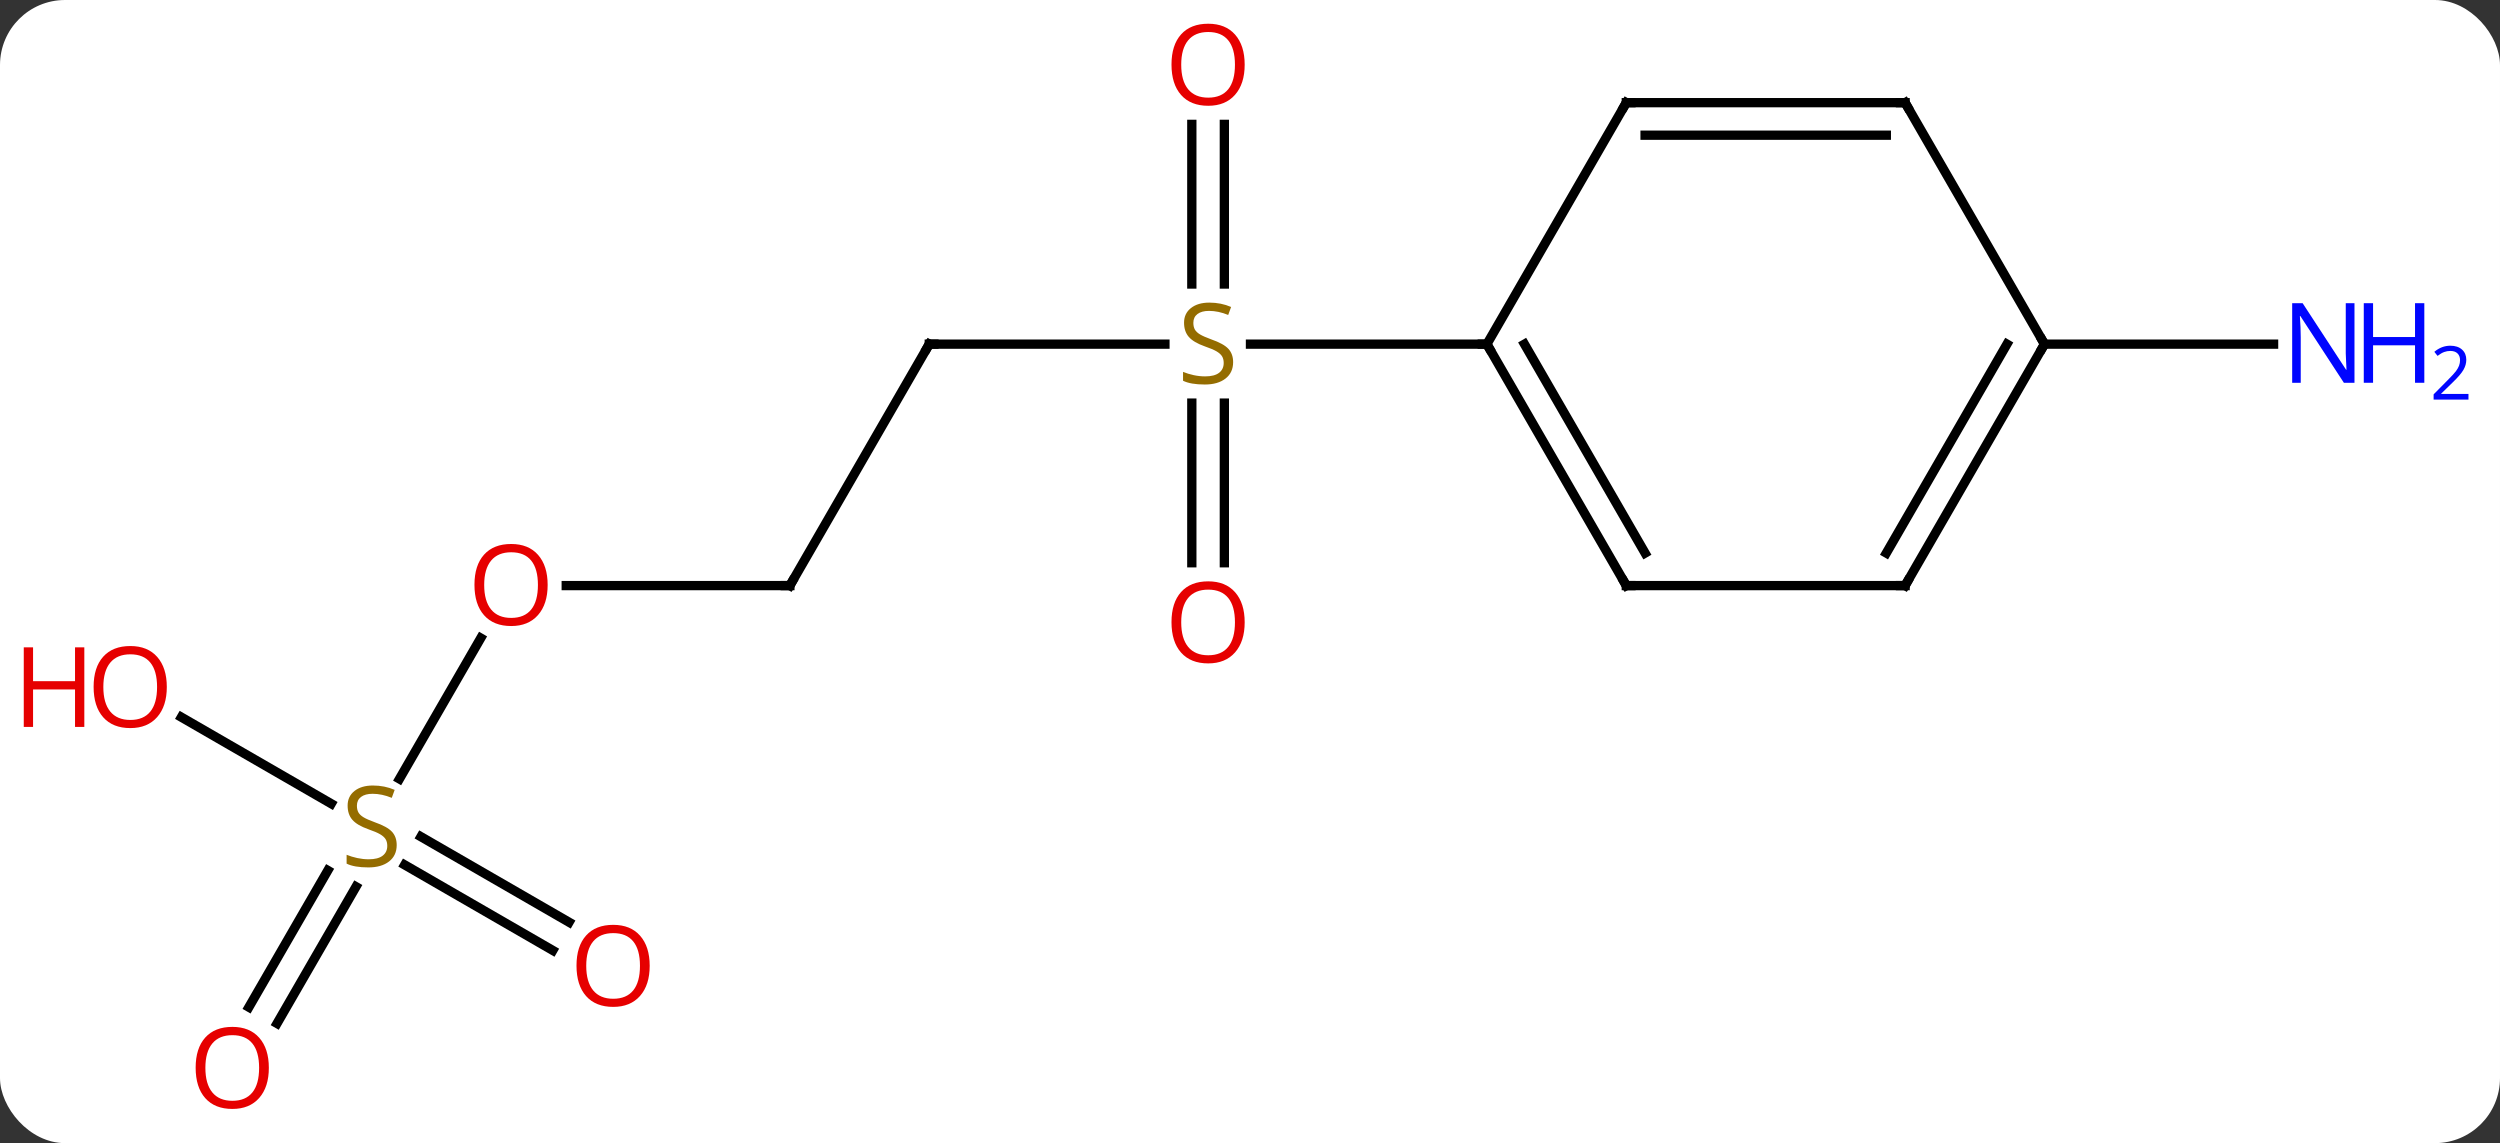 <svg width="269" viewBox="0 0 269 123" style="fill-opacity:1; color-rendering:auto; color-interpolation:auto; text-rendering:auto; stroke:black; stroke-linecap:square; stroke-miterlimit:10; shape-rendering:auto; stroke-opacity:1; fill:black; stroke-dasharray:none; font-weight:normal; stroke-width:1; font-family:'Open Sans'; font-style:normal; stroke-linejoin:miter; font-size:12; stroke-dashoffset:0; image-rendering:auto;" height="123" class="cas-substance-image" xmlns:xlink="http://www.w3.org/1999/xlink" xmlns="http://www.w3.org/2000/svg"><rect x="0" y="0" width="269" height="123" fill="#333333" stroke="none"/><svg class="cas-substance-single-component"><rect y="0" x="0" width="269" stroke="none" ry="7" rx="7" height="123" fill="white" class="cas-substance-group"/><svg y="0" x="0" width="269" viewBox="0 0 269 123" style="fill:black;" height="123" class="cas-substance-single-component-image"><svg><g><g transform="translate(132,61)" style="text-rendering:geometricPrecision; color-rendering:optimizeQuality; color-interpolation:linearRGB; stroke-linecap:butt; image-rendering:optimizeQuality;"><line y2="-23.97" y1="-23.97" x2="-32.01" x1="-6.653" style="fill:none;"/><line y2="-47.618" y1="-30.439" x2="-0.26" x1="-0.26" style="fill:none;"/><line y2="-47.618" y1="-30.439" x2="-3.76" x1="-3.76" style="fill:none;"/><line y2="-0.447" y1="-17.626" x2="-3.76" x1="-3.76" style="fill:none;"/><line y2="-0.447" y1="-17.626" x2="-0.26" x1="-0.26" style="fill:none;"/><line y2="-23.97" y1="-23.97" x2="27.99" x1="2.551" style="fill:none;"/><line y2="2.01" y1="-23.97" x2="-47.01" x1="-32.01" style="fill:none;"/><line y2="2.01" y1="2.01" x2="-71.073" x1="-47.01" style="fill:none;"/><line y2="22.813" y1="7.658" x2="-89.021" x1="-80.271" style="fill:none;"/><line y2="47.373" y1="32.659" x2="-105.222" x1="-96.726" style="fill:none;"/><line y2="49.123" y1="34.409" x2="-102.191" x1="-93.695" style="fill:none;"/><line y2="41.264" y1="32.062" x2="-72.519" x1="-88.458" style="fill:none;"/><line y2="38.233" y1="29.031" x2="-70.769" x1="-86.708" style="fill:none;"/><line y2="16.169" y1="25.479" x2="-112.485" x1="-96.359" style="fill:none;"/><line y2="-23.97" y1="-23.97" x2="87.99" x1="112.638" style="fill:none;"/><line y2="2.01" y1="-23.97" x2="42.99" x1="27.99" style="fill:none;"/><line y2="-1.49" y1="-23.97" x2="45.011" x1="32.032" style="fill:none;"/><line y2="-49.953" y1="-23.97" x2="42.99" x1="27.99" style="fill:none;"/><line y2="2.01" y1="2.01" x2="72.99" x1="42.99" style="fill:none;"/><line y2="-49.953" y1="-49.953" x2="72.99" x1="42.99" style="fill:none;"/><line y2="-46.453" y1="-46.453" x2="70.969" x1="45.011" style="fill:none;"/><line y2="-23.97" y1="2.01" x2="87.99" x1="72.99" style="fill:none;"/><line y2="-23.97" y1="-1.49" x2="83.949" x1="70.969" style="fill:none;"/><line y2="-23.97" y1="-49.953" x2="87.99" x1="72.99" style="fill:none;"/></g><g transform="translate(132,61)" style="fill:rgb(148,108,0); text-rendering:geometricPrecision; color-rendering:optimizeQuality; image-rendering:optimizeQuality; font-family:'Open Sans'; stroke:rgb(148,108,0); color-interpolation:linearRGB;"><path style="stroke:none;" d="M0.685 -22.032 Q0.685 -20.907 -0.135 -20.267 Q-0.955 -19.626 -2.362 -19.626 Q-3.893 -19.626 -4.705 -20.032 L-4.705 -20.986 Q-4.174 -20.767 -3.557 -20.634 Q-2.94 -20.501 -2.33 -20.501 Q-1.33 -20.501 -0.83 -20.884 Q-0.33 -21.267 -0.33 -21.939 Q-0.33 -22.376 -0.51 -22.665 Q-0.69 -22.954 -1.104 -23.197 Q-1.518 -23.439 -2.377 -23.736 Q-3.565 -24.157 -4.08 -24.743 Q-4.596 -25.329 -4.596 -26.282 Q-4.596 -27.267 -3.854 -27.853 Q-3.112 -28.439 -1.877 -28.439 Q-0.612 -28.439 0.467 -27.97 L0.154 -27.111 Q-0.908 -27.548 -1.908 -27.548 Q-2.705 -27.548 -3.151 -27.212 Q-3.596 -26.876 -3.596 -26.267 Q-3.596 -25.829 -3.432 -25.54 Q-3.268 -25.251 -2.877 -25.017 Q-2.487 -24.782 -1.674 -24.486 Q-0.33 -24.017 0.177 -23.462 Q0.685 -22.907 0.685 -22.032 Z"/></g><g transform="translate(132,61)" style="stroke-linecap:butt; text-rendering:geometricPrecision; color-rendering:optimizeQuality; image-rendering:optimizeQuality; font-family:'Open Sans'; color-interpolation:linearRGB; stroke-miterlimit:5;"><path style="fill:none;" d="M-31.51 -23.97 L-32.01 -23.97 L-32.26 -23.537"/><path style="fill:rgb(230,0,0); stroke:none;" d="M1.927 -54.04 Q1.927 -51.978 0.888 -50.798 Q-0.151 -49.618 -1.994 -49.618 Q-3.885 -49.618 -4.916 -50.782 Q-5.947 -51.947 -5.947 -54.056 Q-5.947 -56.15 -4.916 -57.298 Q-3.885 -58.447 -1.994 -58.447 Q-0.135 -58.447 0.896 -57.275 Q1.927 -56.103 1.927 -54.04 ZM-4.901 -54.04 Q-4.901 -52.306 -4.158 -51.4 Q-3.416 -50.493 -1.994 -50.493 Q-0.573 -50.493 0.154 -51.392 Q0.881 -52.29 0.881 -54.04 Q0.881 -55.775 0.154 -56.665 Q-0.573 -57.556 -1.994 -57.556 Q-3.416 -57.556 -4.158 -56.657 Q-4.901 -55.759 -4.901 -54.04 Z"/><path style="fill:rgb(230,0,0); stroke:none;" d="M1.927 5.96 Q1.927 8.022 0.888 9.202 Q-0.151 10.382 -1.994 10.382 Q-3.885 10.382 -4.916 9.217 Q-5.947 8.053 -5.947 5.944 Q-5.947 3.85 -4.916 2.702 Q-3.885 1.553 -1.994 1.553 Q-0.135 1.553 0.896 2.725 Q1.927 3.897 1.927 5.96 ZM-4.901 5.96 Q-4.901 7.694 -4.158 8.6 Q-3.416 9.507 -1.994 9.507 Q-0.573 9.507 0.154 8.608 Q0.881 7.71 0.881 5.96 Q0.881 4.225 0.154 3.335 Q-0.573 2.444 -1.994 2.444 Q-3.416 2.444 -4.158 3.342 Q-4.901 4.241 -4.901 5.96 Z"/><path style="fill:none;" d="M-46.76 1.577 L-47.01 2.01 L-47.51 2.01"/><path style="fill:rgb(230,0,0); stroke:none;" d="M-73.073 1.94 Q-73.073 4.002 -74.112 5.182 Q-75.151 6.362 -76.994 6.362 Q-78.885 6.362 -79.916 5.197 Q-80.948 4.033 -80.948 1.924 Q-80.948 -0.17 -79.916 -1.318 Q-78.885 -2.467 -76.994 -2.467 Q-75.135 -2.467 -74.104 -1.295 Q-73.073 -0.123 -73.073 1.94 ZM-79.901 1.94 Q-79.901 3.674 -79.158 4.58 Q-78.416 5.487 -76.994 5.487 Q-75.573 5.487 -74.846 4.588 Q-74.119 3.69 -74.119 1.94 Q-74.119 0.205 -74.846 -0.685 Q-75.573 -1.576 -76.994 -1.576 Q-78.416 -1.576 -79.158 -0.677 Q-79.901 0.221 -79.901 1.94 Z"/><path style="fill:rgb(148,108,0); stroke:none;" d="M-89.315 29.927 Q-89.315 31.052 -90.135 31.693 Q-90.955 32.334 -92.362 32.334 Q-93.893 32.334 -94.705 31.927 L-94.705 30.974 Q-94.174 31.193 -93.557 31.326 Q-92.94 31.459 -92.33 31.459 Q-91.33 31.459 -90.83 31.076 Q-90.33 30.693 -90.33 30.021 Q-90.33 29.584 -90.51 29.295 Q-90.69 29.006 -91.104 28.763 Q-91.518 28.521 -92.377 28.224 Q-93.565 27.802 -94.08 27.217 Q-94.596 26.631 -94.596 25.677 Q-94.596 24.693 -93.854 24.107 Q-93.112 23.521 -91.877 23.521 Q-90.612 23.521 -89.533 23.99 L-89.846 24.849 Q-90.908 24.412 -91.908 24.412 Q-92.705 24.412 -93.151 24.748 Q-93.596 25.084 -93.596 25.693 Q-93.596 26.131 -93.432 26.42 Q-93.268 26.709 -92.877 26.943 Q-92.487 27.177 -91.674 27.474 Q-90.33 27.943 -89.823 28.498 Q-89.315 29.052 -89.315 29.927 Z"/><path style="fill:rgb(230,0,0); stroke:none;" d="M-103.073 53.9 Q-103.073 55.962 -104.112 57.142 Q-105.151 58.322 -106.994 58.322 Q-108.885 58.322 -109.916 57.157 Q-110.948 55.993 -110.948 53.884 Q-110.948 51.79 -109.916 50.642 Q-108.885 49.493 -106.994 49.493 Q-105.135 49.493 -104.104 50.665 Q-103.073 51.837 -103.073 53.9 ZM-109.901 53.9 Q-109.901 55.634 -109.158 56.54 Q-108.416 57.447 -106.994 57.447 Q-105.573 57.447 -104.846 56.548 Q-104.119 55.65 -104.119 53.9 Q-104.119 52.165 -104.846 51.275 Q-105.573 50.384 -106.994 50.384 Q-108.416 50.384 -109.158 51.282 Q-109.901 52.181 -109.901 53.9 Z"/><path style="fill:rgb(230,0,0); stroke:none;" d="M-62.093 42.92 Q-62.093 44.982 -63.132 46.162 Q-64.171 47.342 -66.014 47.342 Q-67.905 47.342 -68.936 46.178 Q-69.968 45.013 -69.968 42.904 Q-69.968 40.81 -68.936 39.662 Q-67.905 38.513 -66.014 38.513 Q-64.155 38.513 -63.124 39.685 Q-62.093 40.857 -62.093 42.92 ZM-68.921 42.92 Q-68.921 44.654 -68.178 45.56 Q-67.436 46.467 -66.014 46.467 Q-64.593 46.467 -63.866 45.568 Q-63.139 44.67 -63.139 42.92 Q-63.139 41.185 -63.866 40.295 Q-64.593 39.404 -66.014 39.404 Q-67.436 39.404 -68.178 40.303 Q-68.921 41.201 -68.921 42.92 Z"/><path style="fill:rgb(230,0,0); stroke:none;" d="M-114.052 12.92 Q-114.052 14.982 -115.092 16.162 Q-116.131 17.342 -117.974 17.342 Q-119.865 17.342 -120.896 16.177 Q-121.927 15.013 -121.927 12.904 Q-121.927 10.81 -120.896 9.662 Q-119.865 8.513 -117.974 8.513 Q-116.115 8.513 -115.084 9.685 Q-114.052 10.857 -114.052 12.92 ZM-120.881 12.92 Q-120.881 14.654 -120.138 15.56 Q-119.396 16.467 -117.974 16.467 Q-116.552 16.467 -115.826 15.568 Q-115.099 14.67 -115.099 12.92 Q-115.099 11.185 -115.826 10.295 Q-116.552 9.404 -117.974 9.404 Q-119.396 9.404 -120.138 10.303 Q-120.881 11.201 -120.881 12.92 Z"/><path style="fill:rgb(230,0,0); stroke:none;" d="M-122.927 17.217 L-123.927 17.217 L-123.927 13.185 L-128.443 13.185 L-128.443 17.217 L-129.443 17.217 L-129.443 8.654 L-128.443 8.654 L-128.443 12.295 L-123.927 12.295 L-123.927 8.654 L-122.927 8.654 L-122.927 17.217 Z"/><path style="fill:rgb(0,5,255); stroke:none;" d="M121.342 -19.814 L120.201 -19.814 L115.513 -27.001 L115.467 -27.001 Q115.56 -25.736 115.56 -24.689 L115.56 -19.814 L114.638 -19.814 L114.638 -28.376 L115.763 -28.376 L120.435 -21.22 L120.482 -21.22 Q120.482 -21.376 120.435 -22.236 Q120.388 -23.095 120.404 -23.47 L120.404 -28.376 L121.342 -28.376 L121.342 -19.814 Z"/><path style="fill:rgb(0,5,255); stroke:none;" d="M128.857 -19.814 L127.857 -19.814 L127.857 -23.845 L123.342 -23.845 L123.342 -19.814 L122.342 -19.814 L122.342 -28.376 L123.342 -28.376 L123.342 -24.736 L127.857 -24.736 L127.857 -28.376 L128.857 -28.376 L128.857 -19.814 Z"/><path style="fill:rgb(0,5,255); stroke:none;" d="M133.607 -18.004 L129.857 -18.004 L129.857 -18.567 L131.357 -20.082 Q132.045 -20.77 132.263 -21.067 Q132.482 -21.364 132.592 -21.645 Q132.701 -21.926 132.701 -22.254 Q132.701 -22.707 132.428 -22.973 Q132.154 -23.239 131.654 -23.239 Q131.31 -23.239 130.99 -23.122 Q130.67 -23.004 130.279 -22.707 L129.935 -23.145 Q130.717 -23.801 131.654 -23.801 Q132.451 -23.801 132.912 -23.387 Q133.373 -22.973 133.373 -22.286 Q133.373 -21.739 133.068 -21.207 Q132.763 -20.676 131.92 -19.864 L130.67 -18.645 L130.67 -18.614 L133.607 -18.614 L133.607 -18.004 Z"/><path style="fill:none;" d="M28.24 -23.537 L27.99 -23.97 L27.49 -23.97"/><path style="fill:none;" d="M42.74 1.577 L42.99 2.01 L43.49 2.01"/><path style="fill:none;" d="M42.74 -49.52 L42.99 -49.953 L43.49 -49.953"/><path style="fill:none;" d="M72.49 2.01 L72.99 2.01 L73.24 1.577"/><path style="fill:none;" d="M72.49 -49.953 L72.99 -49.953 L73.24 -49.52"/><path style="fill:none;" d="M87.74 -23.537 L87.99 -23.97 L87.74 -24.403"/></g></g></svg></svg></svg></svg>